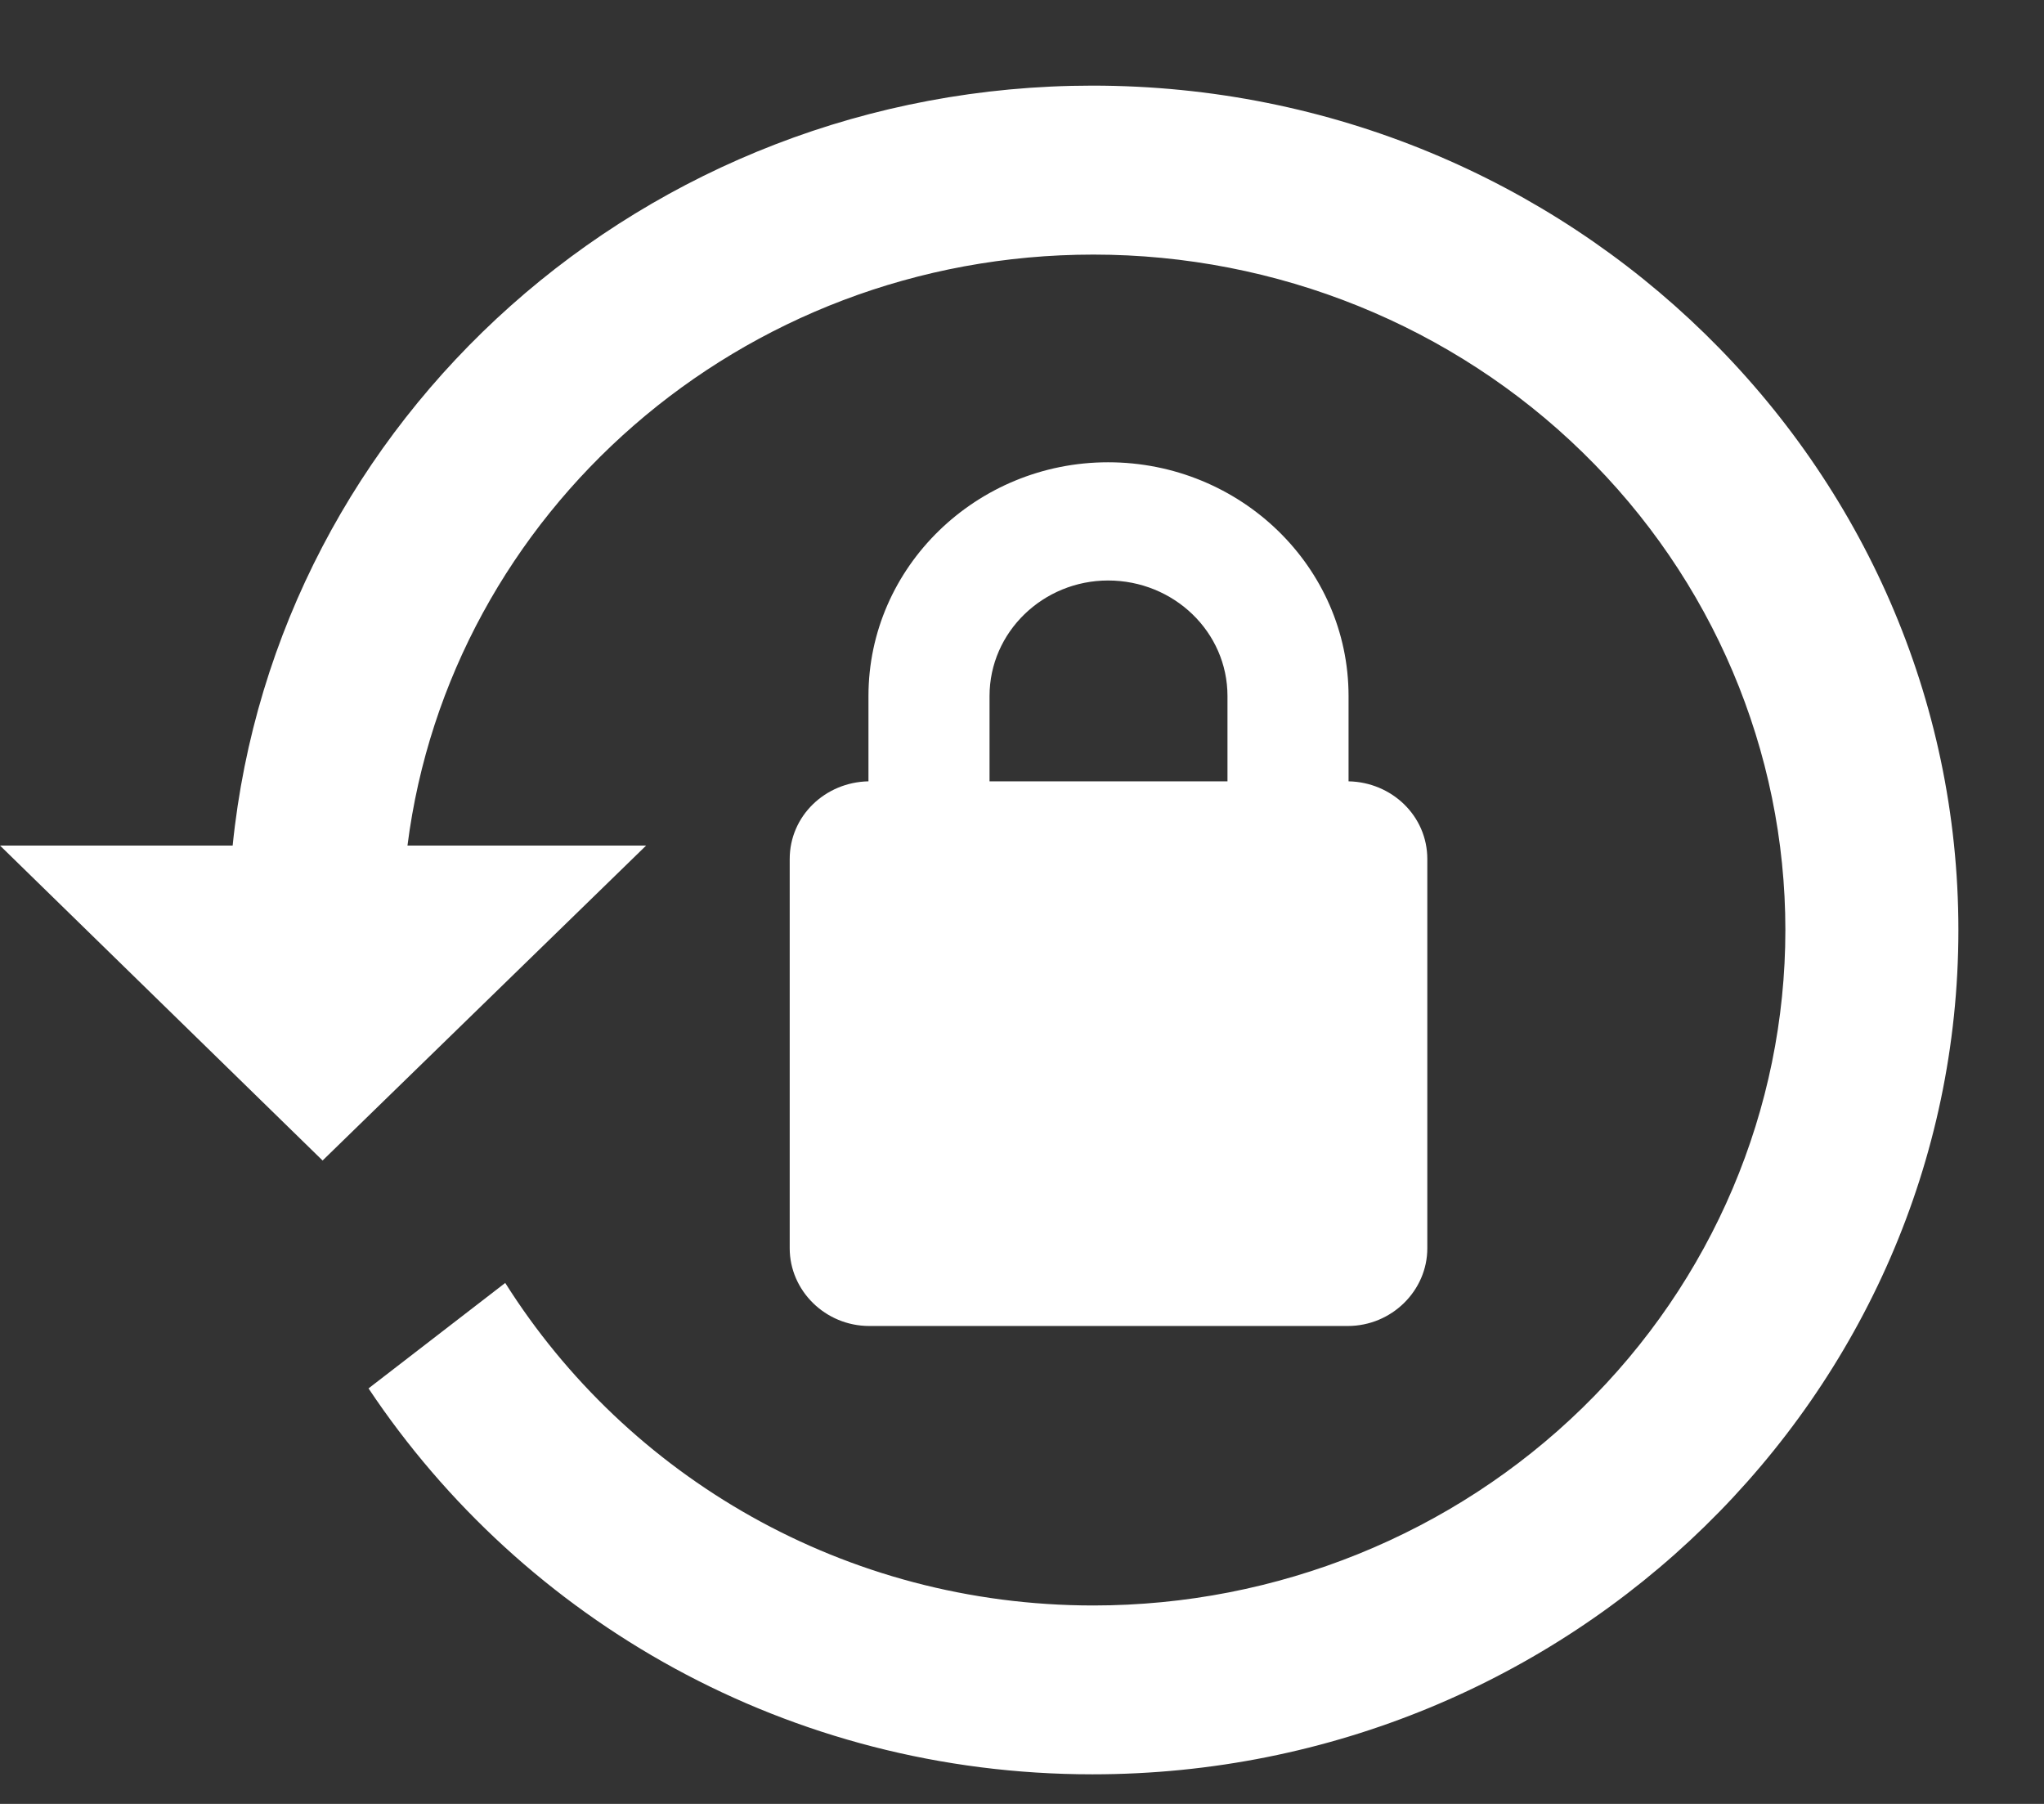 <svg width="17" height="15" viewBox="0 0 17 15" fill="none" xmlns="http://www.w3.org/2000/svg">
<rect x="0" y="0" width="17" height="15" fill="#333333" stroke="none"/>
<path d="M9.086 0.712C13.065 0.712 16.288 3.872 16.288 7.733C16.288 11.595 13.065 14.754 9.086 14.754C6.561 14.754 4.353 13.476 3.065 11.545L4.202 10.668C5.216 12.275 7.022 13.35 9.094 13.35C10.62 13.35 12.084 12.758 13.163 11.705C14.243 10.651 14.849 9.223 14.849 7.733C14.849 6.244 14.243 4.815 13.163 3.762C12.084 2.708 10.62 2.117 9.094 2.117C6.158 2.117 3.741 4.265 3.389 7.031H5.374L2.683 9.65L0 7.031H1.935C2.295 3.486 5.36 0.712 9.086 0.712ZM11.216 6.497C11.576 6.504 11.871 6.785 11.871 7.143V10.38C11.871 10.731 11.576 11.026 11.209 11.026H7.23C6.863 11.026 6.568 10.731 6.568 10.38V7.143C6.568 6.785 6.863 6.504 7.223 6.497V5.788C7.223 4.714 8.122 3.844 9.216 3.844C10.317 3.844 11.216 4.714 11.216 5.788V6.497ZM9.216 4.827C8.676 4.827 8.23 5.255 8.23 5.788V6.497H10.209V5.788C10.209 5.255 9.763 4.827 9.216 4.827Z" fill="white"/>
</svg>
